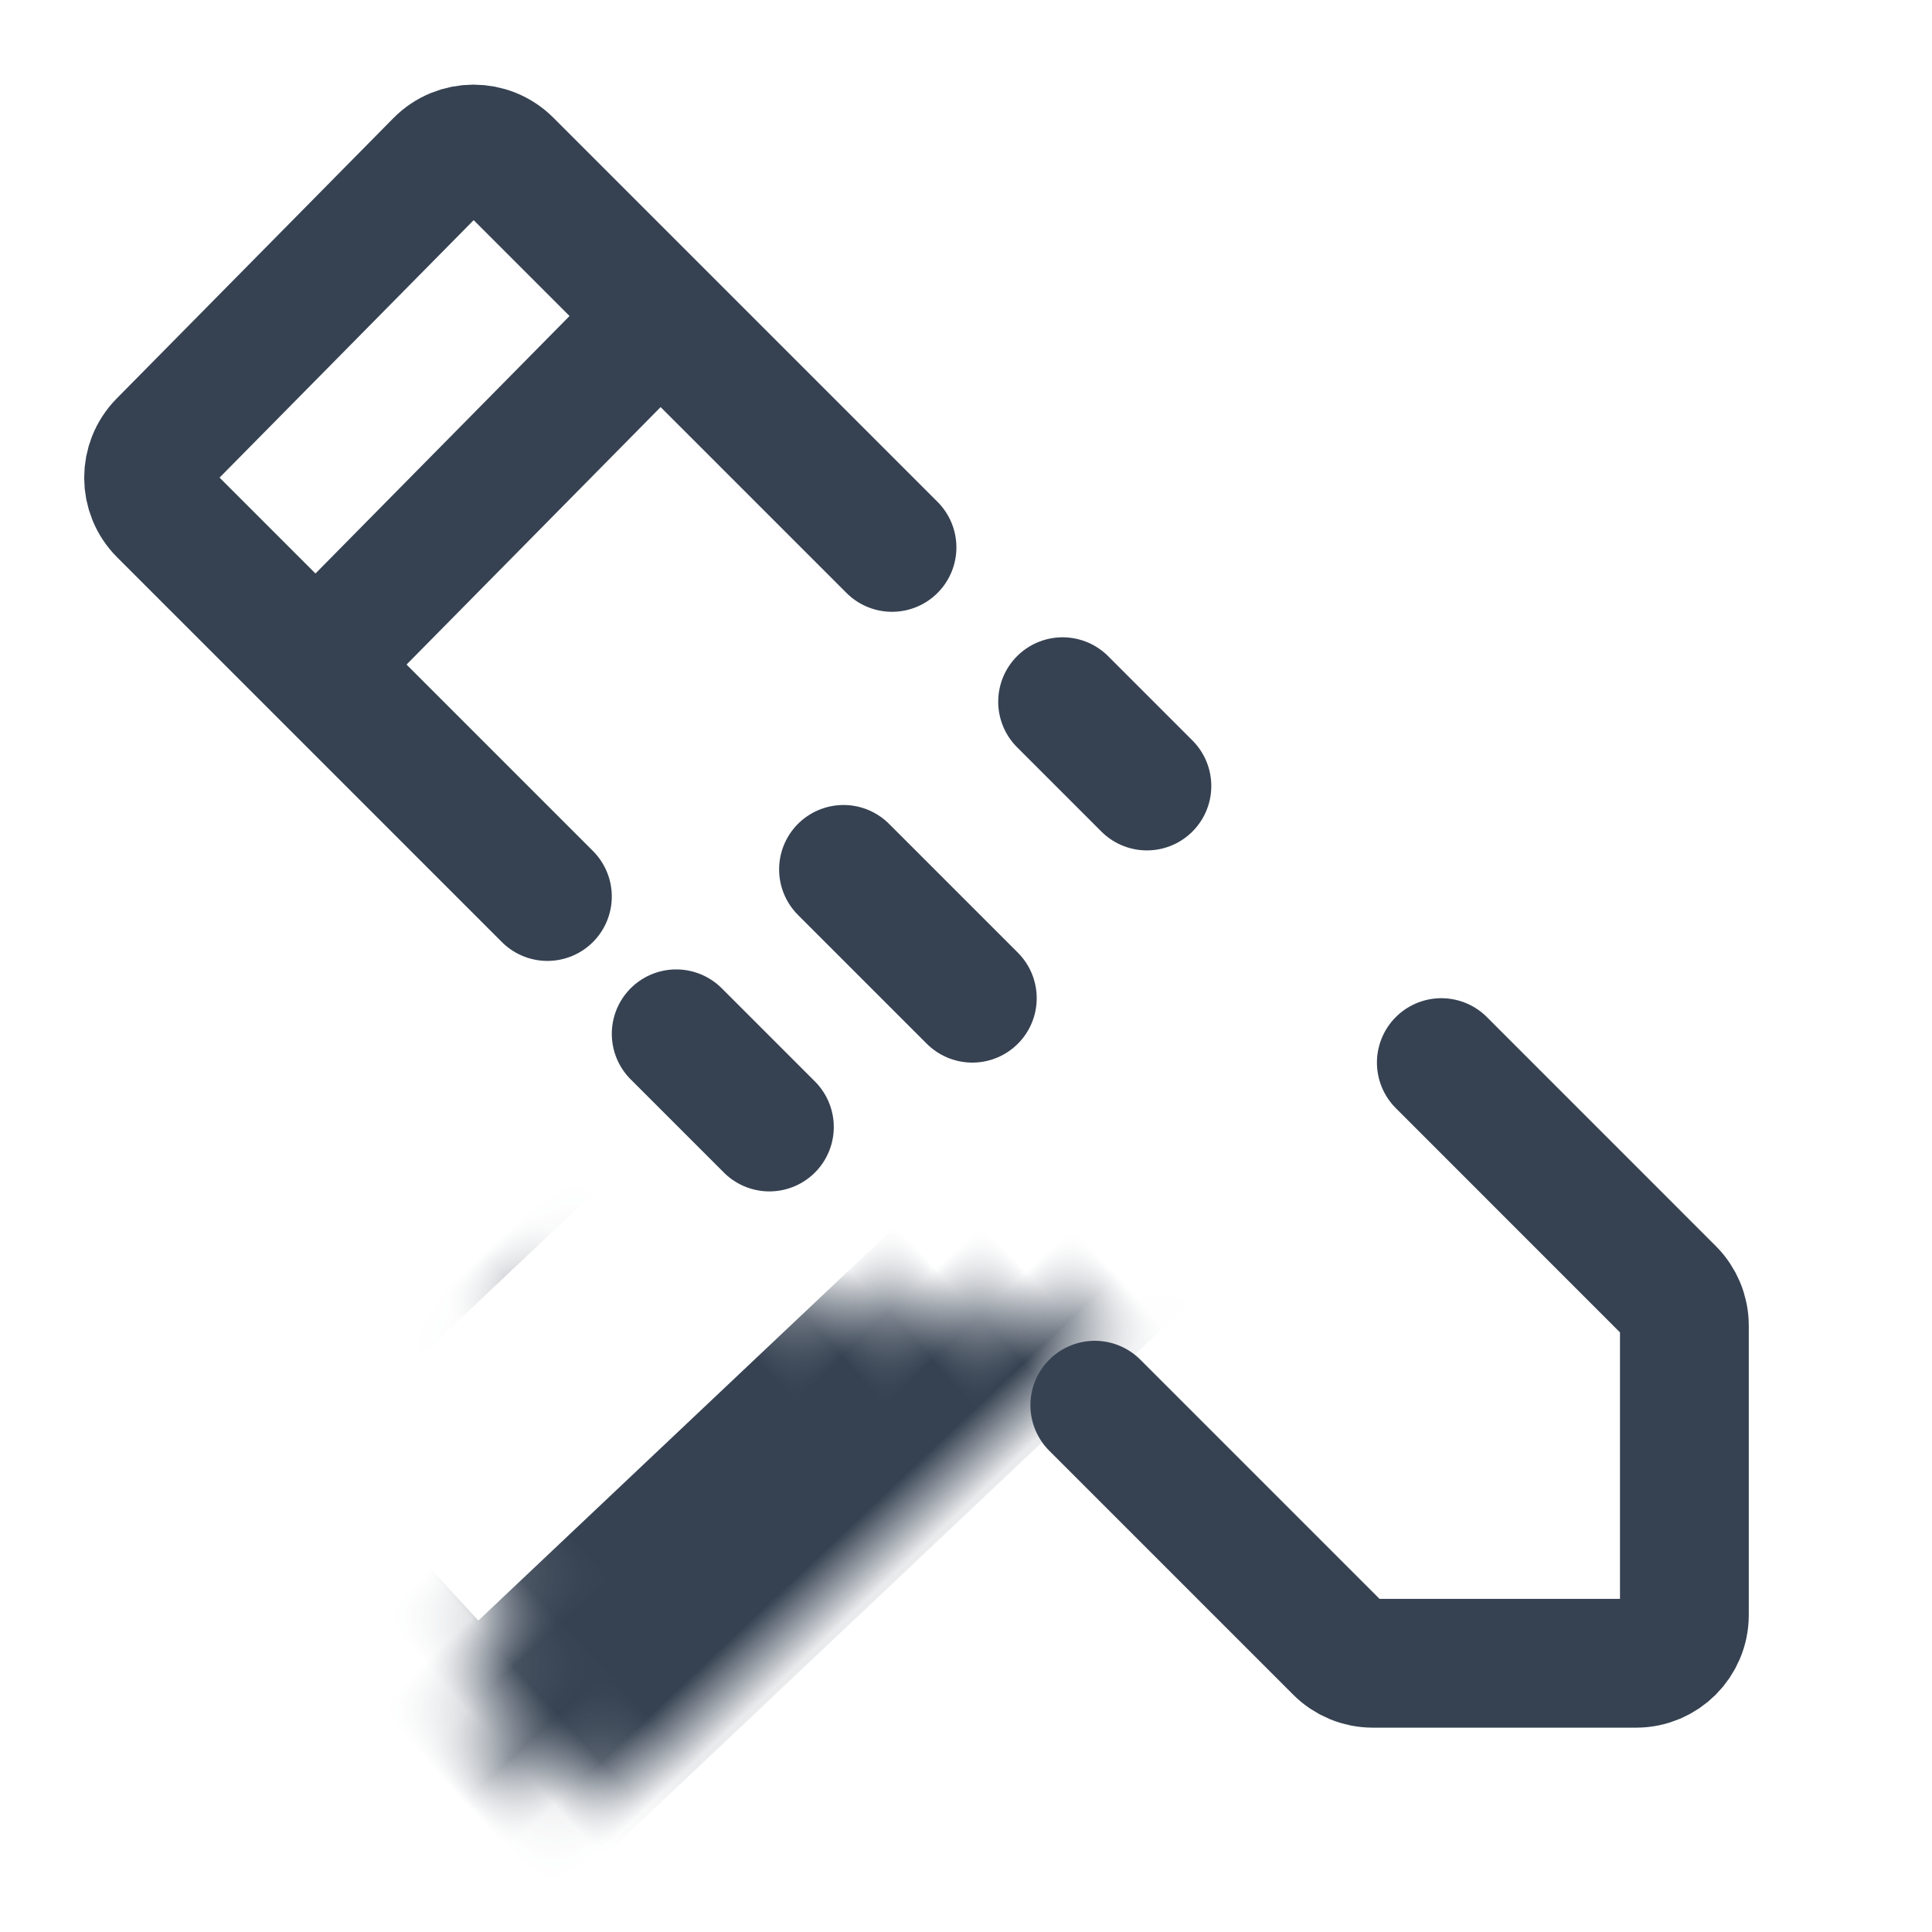 <svg width="30" height="30" viewBox="0 0 30 30" fill="none" xmlns="http://www.w3.org/2000/svg">
<path d="M13.851 8.5L7.885 2.534C7.59 2.24 7.112 2.241 6.82 2.537L2.524 6.89C2.234 7.184 2.235 7.656 2.527 7.948L8.5 13.921" stroke="#364252" stroke-width="2" stroke-linecap="round"/>
<path d="M10.157 5L5 10.226" stroke="#364252" stroke-width="2" stroke-linecap="round"/>
<mask id="path-3-inside-1_178_48" fill="white">
<rect width="7.598" height="28.432" rx="0.75" transform="matrix(0.677 0.736 -0.727 0.687 22.854 2.885)"/>
</mask>
<rect width="7.598" height="28.432" rx="0.75" transform="matrix(0.677 0.736 -0.727 0.687 22.854 2.885)" stroke="#364252" stroke-width="4" mask="url(#path-3-inside-1_178_48)"/>
<path d="M16.5 10.896L17.809 12.205" stroke="#364252" stroke-width="2" stroke-linecap="round"/>
<path d="M13.098 13.5L15.098 15.5" stroke="#364252" stroke-width="2" stroke-linecap="round"/>
<path d="M10.5 16.053L11.947 17.5" stroke="#364252" stroke-width="2" stroke-linecap="round"/>
<path d="M22.381 16.5L25.935 20.055C26.076 20.195 26.155 20.386 26.155 20.585V25.076C26.155 25.491 25.819 25.827 25.405 25.827H21.317C21.118 25.827 20.927 25.748 20.787 25.607L17 21.82" stroke="#364252" stroke-width="2" stroke-linecap="round"/>
</svg>
